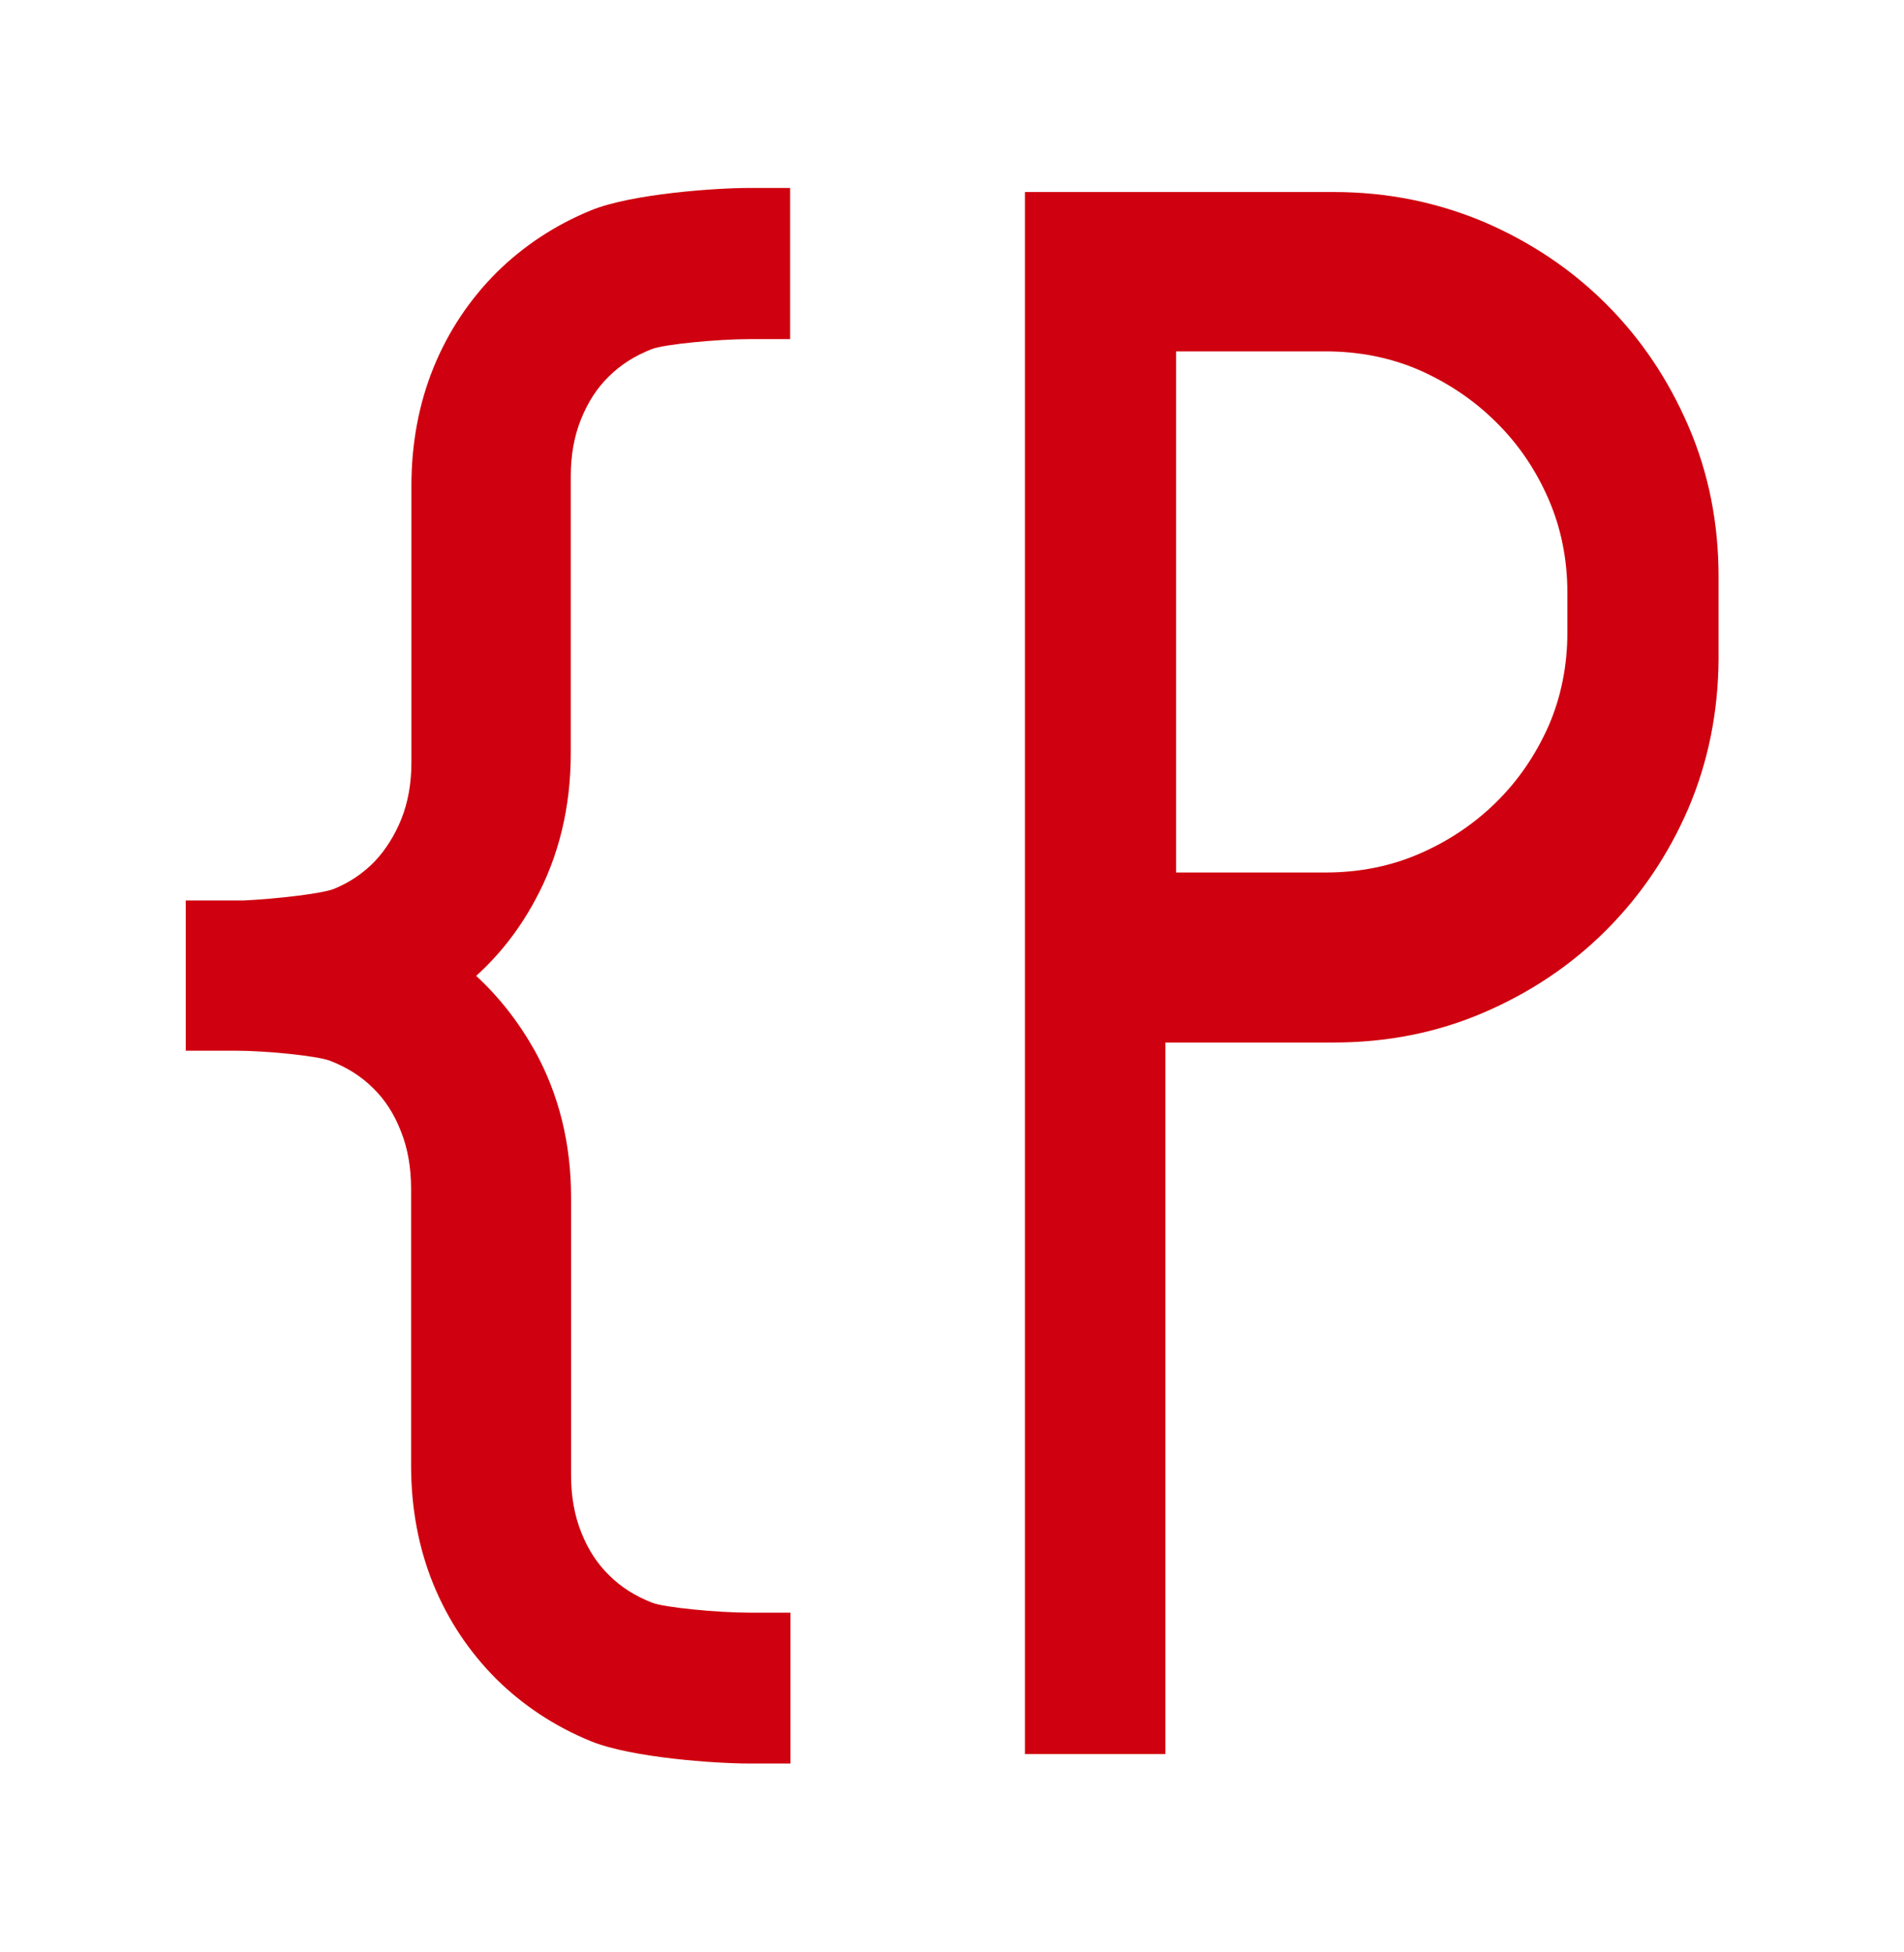 <?xml version="1.0" encoding="utf-8"?>
<!-- Generator: Adobe Illustrator 21.0.2, SVG Export Plug-In . SVG Version: 6.00 Build 0)  -->
<svg version="1.1" id="Layer_1" xmlns="http://www.w3.org/2000/svg" xmlns:xlink="http://www.w3.org/1999/xlink" x="0px" y="0px"
	 viewBox="0 0 605.8 621.1" style="enable-background:new 0 0 605.8 621.1;" xml:space="preserve">
<style type="text/css">
	.st0{fill:#CF000F;}
</style>
<g>
	<g>
		<path class="st0" d="M251.6,59.8h-10.8h-2.4c-10.3,0-37.3,1.8-50.3,7.1c-11.5,4.7-21.6,11.4-30.1,19.8c-8.5,8.5-15.3,18.6-20,30.1
			c-4.7,11.5-7.1,24.2-7.1,37.8v88c0,6.7-1.1,12.7-3.2,18c-2.1,5.2-5,9.8-8.5,13.5c-3.6,3.7-7.8,6.6-12.9,8.7
			c-3.6,1.5-18.3,3.2-28.7,3.7h-7.6H59.1v10.8v26.2v10.8h10.8h5.2c9.3,0,25.7,1.6,29.9,3.2c5.4,2.1,9.9,4.9,13.7,8.7
			c3.8,3.7,6.7,8.2,8.8,13.6c2.2,5.4,3.3,11.6,3.3,18.5v88c0,13.6,2.4,26.3,7.1,37.8c4.7,11.5,11.5,21.6,20,30.1
			c8.5,8.4,18.6,15.1,30.1,19.8c13,5.3,40,7.1,50.3,7.1h2.4h10.8v-10.8v-26.4v-10.8h-10.8h-2.4c-9.6,0-26.9-1.6-30.9-3.2
			c-5.3-2.1-9.8-4.9-13.6-8.7c-3.8-3.7-6.7-8.2-8.8-13.5c-2.2-5.4-3.3-11.6-3.3-18.2V381c0-17.2-3.9-32.8-11.5-46.6
			c-5.1-9.1-11.3-17.1-18.7-23.9c7.4-6.7,13.7-14.7,18.7-24c7.6-13.9,11.4-29.7,11.4-46.8v-88.2c0-6.7,1.1-12.8,3.3-18.2
			c2.2-5.4,5-9.8,8.8-13.5c3.8-3.8,8.3-6.6,13.6-8.7c4-1.6,21.4-3.2,30.9-3.2h2.4h10.8V97V70.6V59.8L251.6,59.8z"/>
	</g>
	<path class="st0" d="M537.2,257.2c-6.4,14.8-15.1,27.7-26.2,38.8c-11.1,11.1-24.1,19.8-39,26.2c-14.9,6.4-30.8,9.5-47.7,9.5h-53.5
		v226.4h-44.7v-497h98.3c16.9,0,32.7,3.2,47.7,9.5c14.9,6.4,27.9,15.1,39,26.2c11.1,11.1,19.8,24.1,26.2,39
		c6.4,14.9,9.5,30.8,9.5,47.7v26.2C546.7,226.5,543.5,242.4,537.2,257.2z M498.7,188.7c0-10.7-2-20.7-6-29.9
		c-4-9.2-9.5-17.4-16.6-24.4c-7-7-15.2-12.5-24.4-16.6c-9.2-4-19.2-6-29.9-6h-47.6v165.8h47.6c10.7,0,20.7-2,29.9-6
		c9.2-4,17.4-9.5,24.4-16.4c7-6.9,12.5-15,16.6-24.2c4-9.2,6-19.2,6-29.9V188.7z"/>
</g>
</svg>
